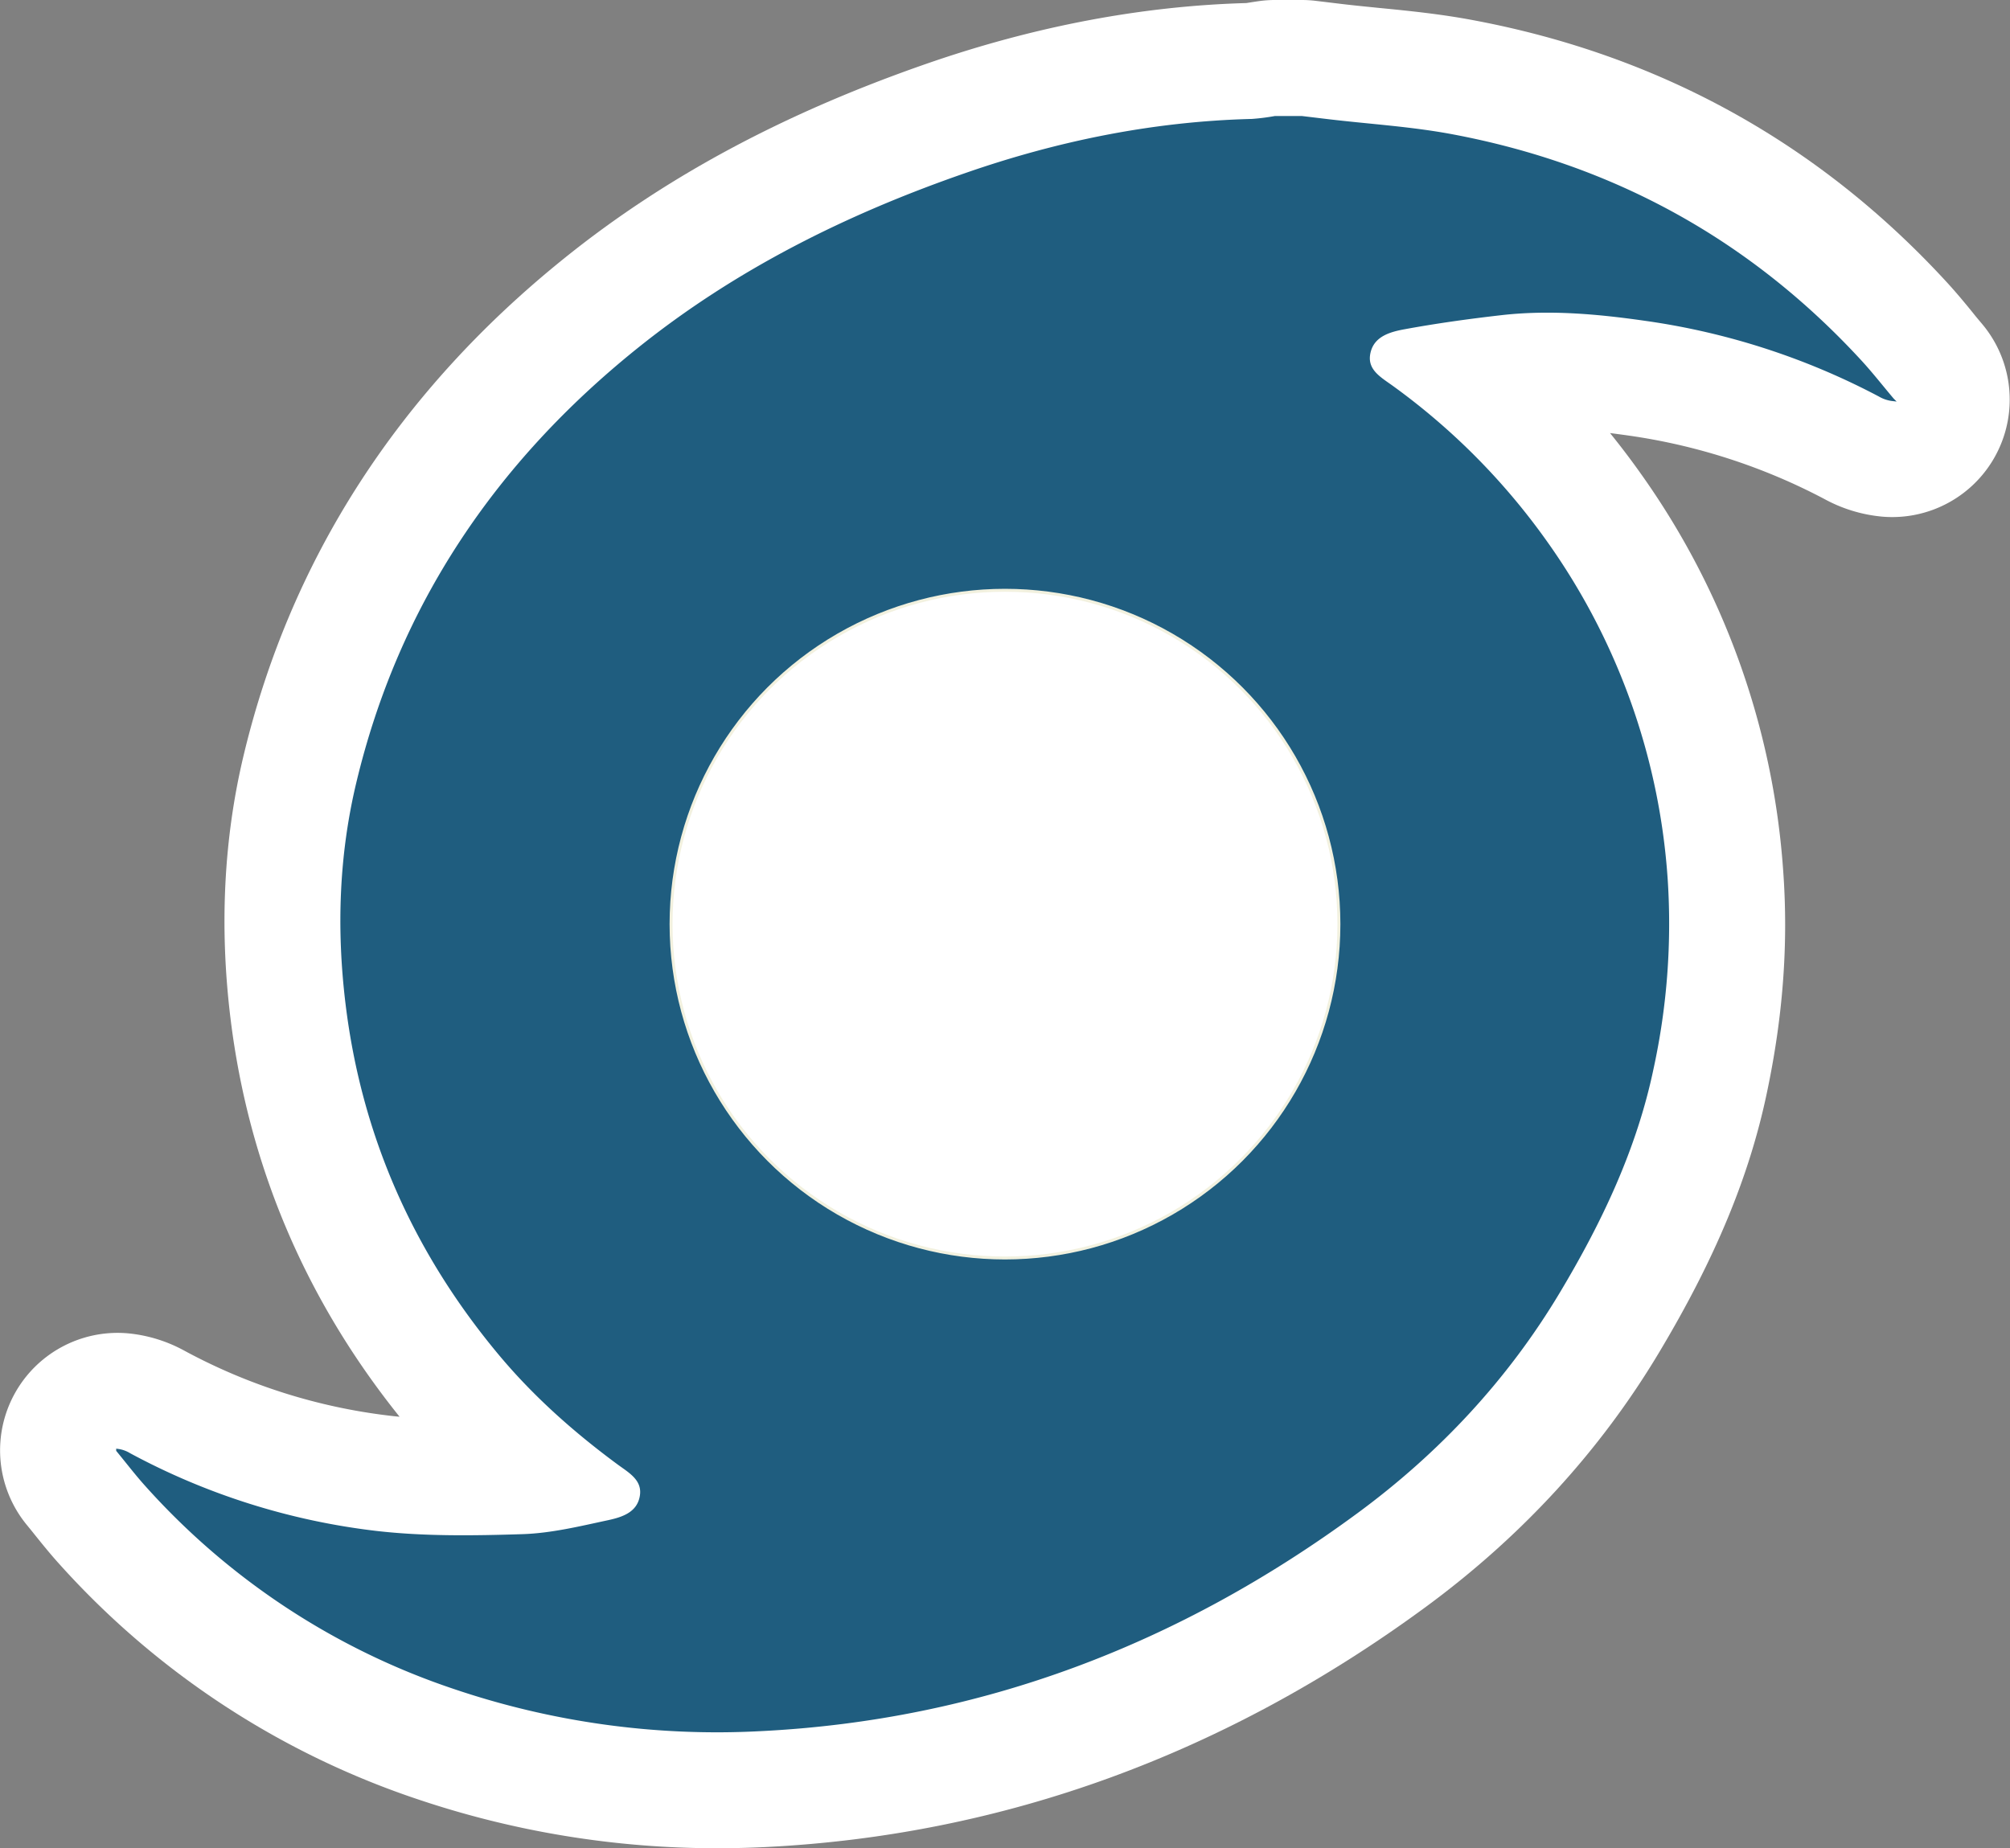 <svg id="_5" data-name="5" xmlns="http://www.w3.org/2000/svg" viewBox="0 0 684.33 629.39"><rect x="0" y="0" width="684.33" height="629.39" fill="#808080" stroke="none"/><defs><style>.cls-1,.cls-3{fill:#fff;}.cls-2{fill:#1f5d7f;stroke:#1f5d7f;}.cls-2,.cls-3{stroke-miterlimit:10;}.cls-3{stroke:#f2f1df;}</style></defs><title>TropicalStorm</title><path class="cls-1" d="M429.57,667.7A318.66,318.66,0,0,1,327,650.82a285.53,285.53,0,0,1-121.39-79.89c-3.14-3.47-5.88-6.88-8.29-9.88q-1.36-1.71-2.76-3.41a40,40,0,0,1,34.94-65.23,49.76,49.76,0,0,1,18.79,5.92,194.73,194.73,0,0,0,69.9,22.09c1.06.13,2.14.24,3.25.34-32.11-40-51.47-85.66-57.58-135.8-3.78-31-2.28-61.1,4.46-89.32,16-67,52.83-124.09,109.41-169.55C412.1,98.45,452.4,76.84,500.9,60c36.65-12.72,73.27-19.67,108.86-20.65l.9-.15c1.22-.19,2.44-.38,3.65-.55a40,40,0,0,1,5.24-.34h9a39.87,39.87,0,0,1,4.76.28l9.28,1.12c4,.47,8.16.88,12.52,1.32,10.27,1,20.9,2.08,32,4.18,63.42,11.91,117.61,41.89,161,89.1,3.39,3.68,6.39,7.33,9,10.54,1,1.27,2.07,2.53,3.13,3.79a40,40,0,0,1-30.6,65.75c-1.25,0-2.51-.06-3.77-.18a50.57,50.57,0,0,1-19.39-6,204.38,204.38,0,0,0-66.77-21.6q-3.22-.45-6.16-.83,5.39,6.65,10.3,13.57A264.49,264.49,0,0,1,792.52,335c1.76,24.43,0,49.07-5.54,75.33-5.94,28.47-17.6,56.59-36.7,88.5-20,33.46-46.71,62.6-79.35,86.62C602.49,635.78,526.81,663.32,446,667.3,440.53,667.57,435,667.7,429.57,667.7Z" transform="translate(-185.4 -38.31)"/><path class="cls-2" d="M619.55,78.31h9l9.35,1.12c14,1.65,28.08,2.5,41.86,5.09,54.73,10.28,101.21,35.81,139,76.87,3.83,4.17,7.33,8.66,11,13a11.29,11.29,0,0,1-4.45-1.5,242.92,242.92,0,0,0-79.79-25.83c-16.34-2.34-32.72-3.8-49.19-1.9-11,1.26-22,2.79-32.87,4.79-4.94.91-10.57,2.47-11.93,8.32-1.47,6.27,3.92,9,8,12a227.83,227.83,0,0,1,51.82,52.21,223.74,223.74,0,0,1,41.34,115.34,231.48,231.48,0,0,1-4.8,64.29c-5.73,27.42-17.61,52.32-31.87,76.15-17.75,29.66-41.05,54.56-68.74,74.93-60.4,44.45-127.76,70.44-203.19,74.15a278.73,278.73,0,0,1-104.21-14.41,245,245,0,0,1-104.57-68.83c-3.45-3.82-6.57-7.93-9.85-11.9a10,10,0,0,1,4,1.42,234.27,234.27,0,0,0,84.17,26.54c16.42,1.87,33.18,1.61,49.75,1.08,9.82-.32,19.64-2.72,29.32-4.8,4.57-1,9.75-2.63,10.94-8.14,1.33-6.09-3.75-8.8-7.67-11.69-14.91-11-28.74-23.26-40.61-37.54C326.58,464.47,309,425,303.54,380.13c-3.09-25.38-2.24-50.52,3.66-75.2,14.41-60.35,47.44-109,95.56-147.66C436.1,130.48,473.85,111.73,514,97.79c31.57-11,64.09-17.64,97.65-18.48A73.16,73.16,0,0,0,619.55,78.31Z" transform="translate(-185.4 -38.31)"/><circle class="cls-3" cx="342.16" cy="314.7" r="113.69"/></svg>